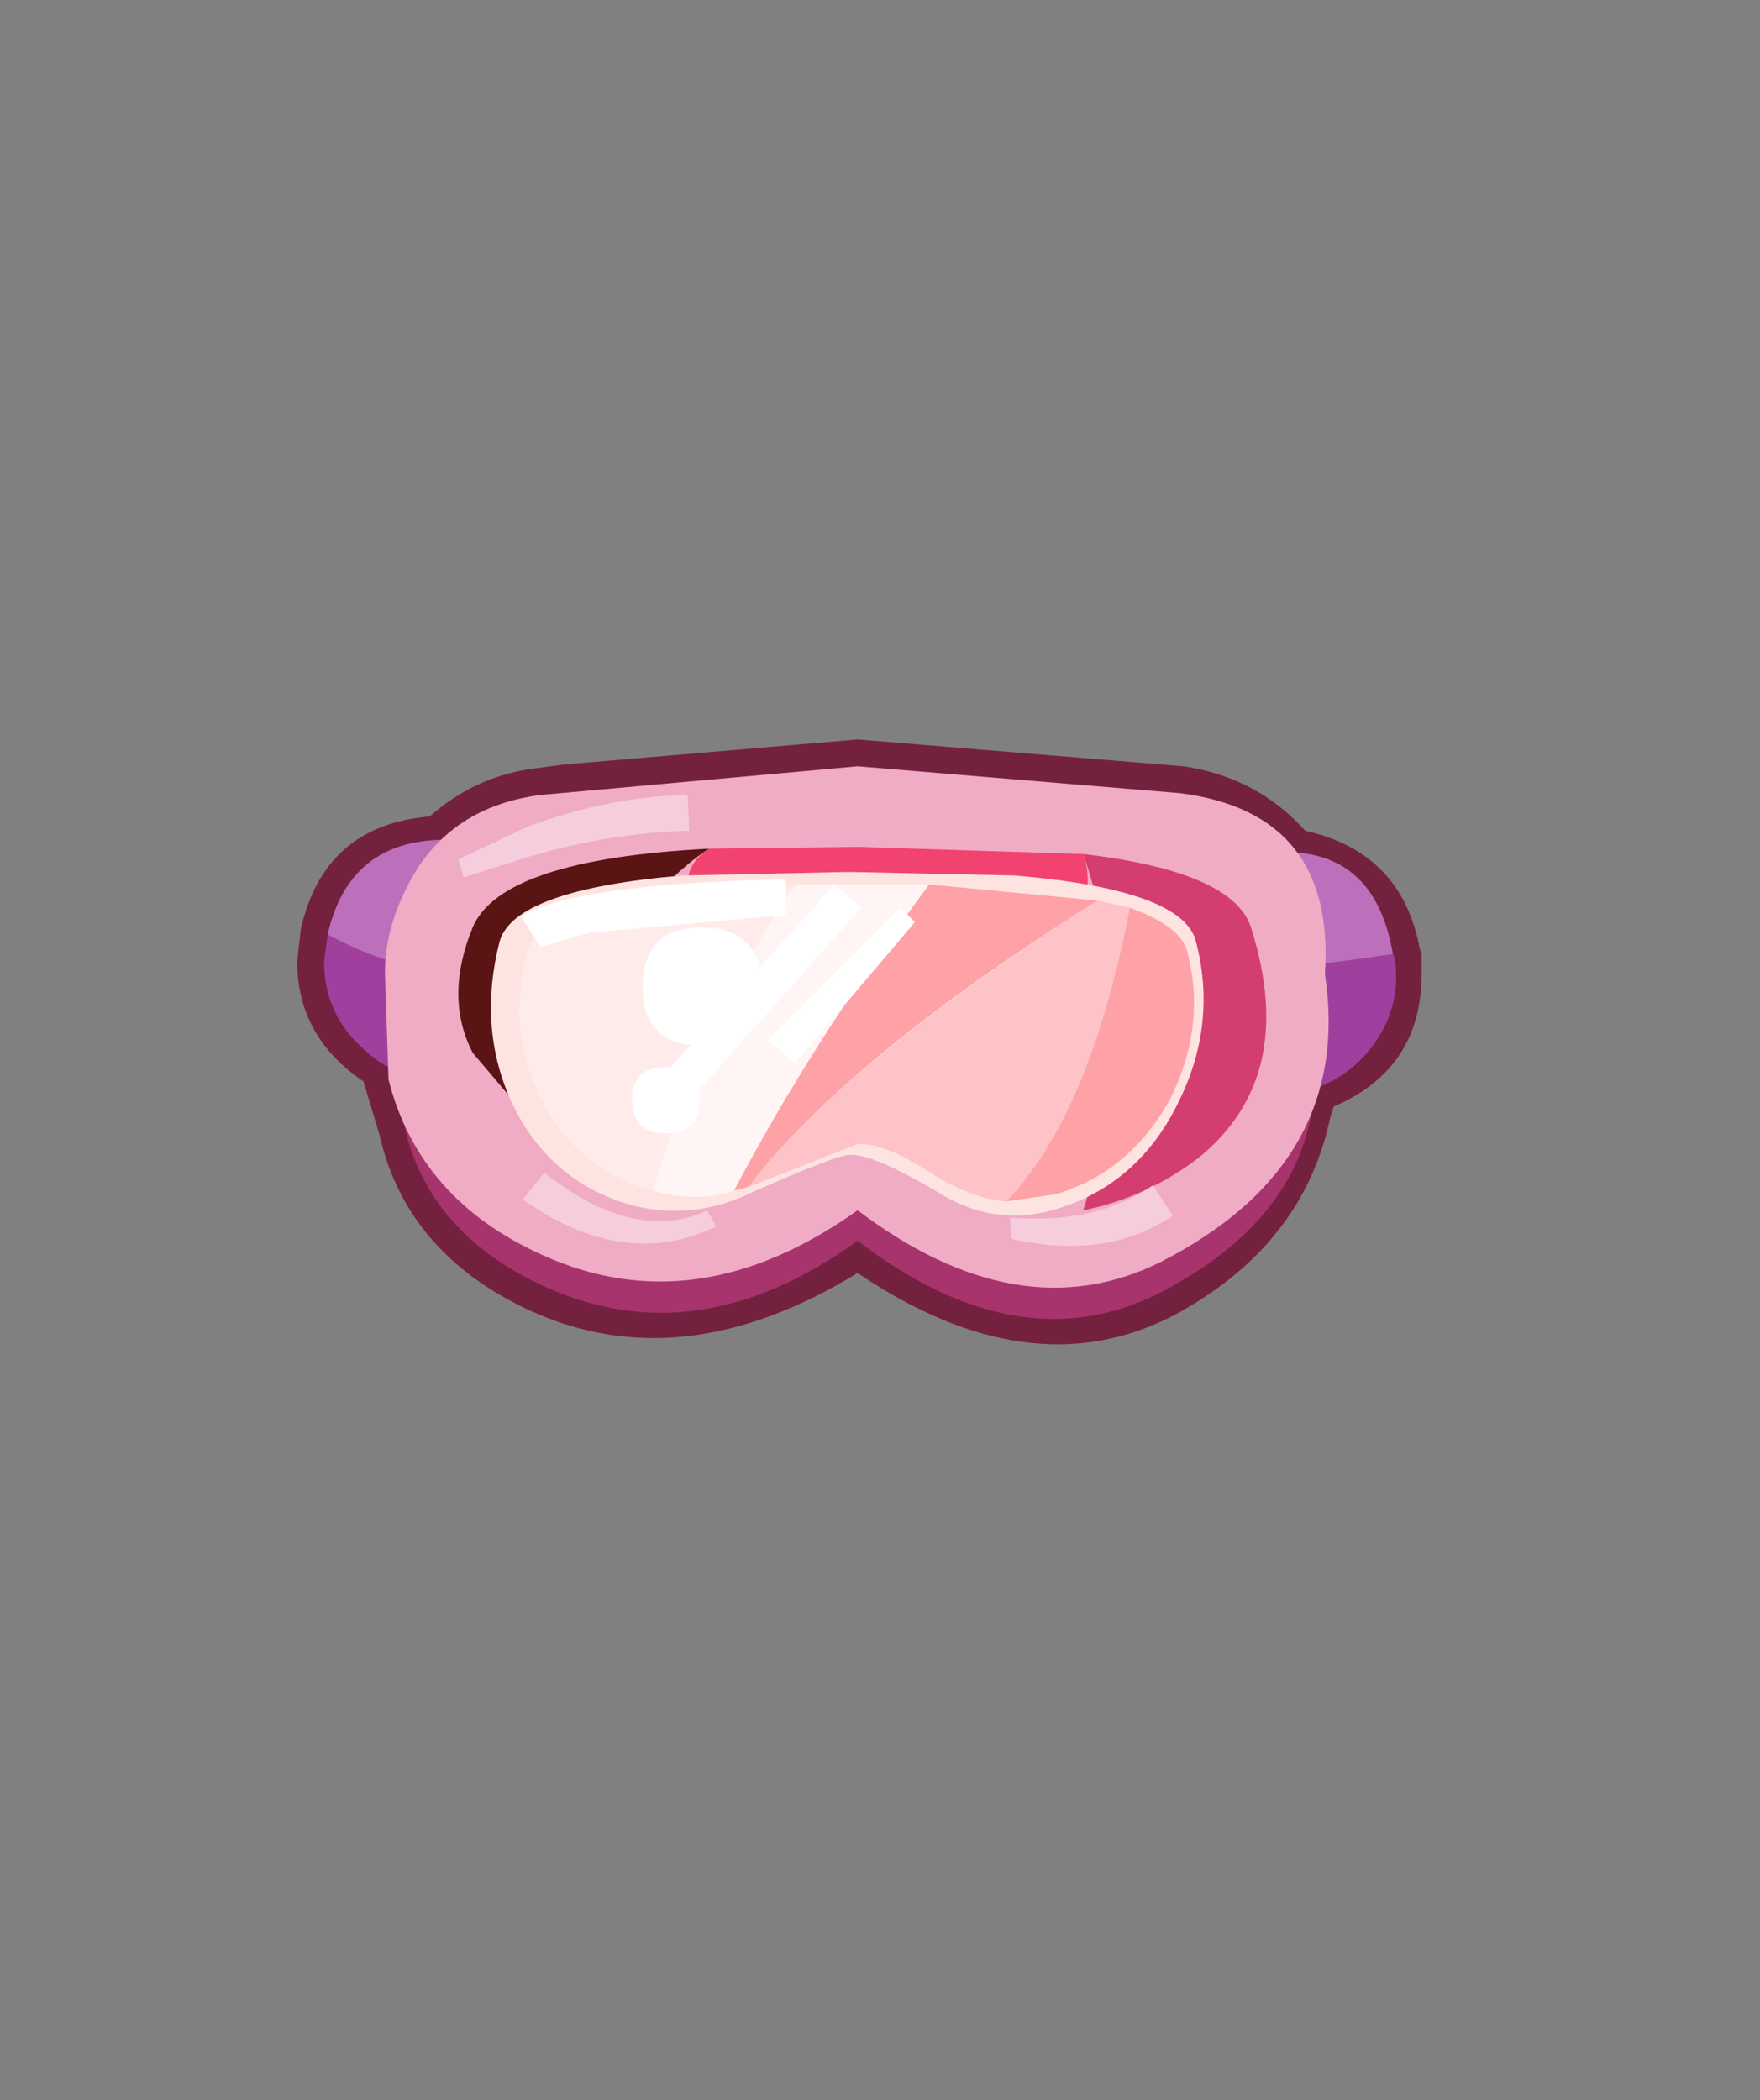 <svg xmlns="http://www.w3.org/2000/svg" xmlns:xlink="http://www.w3.org/1999/xlink" width="49.15" height="58.65"><rect width="100%" height="100%" fill="#808080" stroke="none"/><use xlink:href="#a" width="31.4" height="16.9" transform="translate(8.3 20.65)"/><defs><g id="a" fill-rule="evenodd"><path fill="#74213f" d="M31.4 6v.55q0 2.65-2.45 3.7l-.1.3q-.75 3.6-4.4 5.55-4 2.05-8.8-1.2-4.9 3-9.15 1.05-3.45-1.6-4.2-4.9l-.45-1.5Q0 8.3 0 6.2l.1-.9q.65-2.9 3.6-3.15Q5 1 6.7.8l.75-.1 8.2-.7 9.1.75q2.05.3 3.4 1.8 2.7.6 3.2 3.3l.05.15m-4.05-2.05-.2-.3q-.9-1.15-2.6-1.4l-8.9-.75-8 .7-.75.1q-1.5.15-2.4 1.05l-.2.2-.3.05q-2 .1-2.4 2l-.1.6q0 1.5 1.35 2.25l.35.15.05.35.45 1.55.05.05v.1q.6 2.6 3.4 3.95 3.85 1.75 8.05-1.25l.45-.3.45.35q4.2 3.15 7.65 1.35 2.95-1.45 3.65-4.5v-.1l.4-1 .35-.15q2-.6 1.75-2.8l-.05-.1q-.25-1.8-2.2-2.15h-.3"/><path fill="#a03f9e" d="m.75 6.2.1-.75Q3.35 6.8 7.4 7q-.7 2.55-3.25 2.55-1.4 0-2.4-1-1-.95-1-2.35"/><path fill="#bc6fba" d="M4.15 2.8q3.35 0 3.35 3.4l-.1.8Q3.35 6.8.85 5.45q.6-2.65 3.3-2.65m22.7.4q3.2-.45 3.75 2.8l-6.65.9q-.25-3.25 2.9-3.7"/><path fill="#a03f9e" d="M23.95 6.9 30.6 6l.05.1q.2 1.4-.65 2.5-.85 1.1-2.25 1.3-1.4.2-2.5-.65-1.1-.85-1.3-2.25v-.1"/><path fill="#a7346d" d="M24.1 15.45q-3.95 2-8.45-1.45-4.5 3.25-8.8 1.25-3.45-1.6-3.95-4.95l.25-3.05Q3 6.3 3.35 5.3q.75-2 3.45-2.4l8.85-.3 8.85.3q4.35.6 3.65 4.35 1.35 5.4-4.05 8.2"/><path fill="#f0abc5" d="M24.1 14.6q-3.95 1.95-8.45-1.45-4.5 3.2-8.8 1.25-3.45-1.55-4.3-4.9l-.1-3q0-1.1.55-2.25 1.1-2.35 3.8-2.7l8.85-.8 9 .75q4.35.55 4.05 5.05.8 5.3-4.6 8.05"/><path fill="#5b1414" d="M11.5 3.05q-2.6 1.7-5.2 7.35L4.9 8.75q-.8-1.55 0-3.5.8-1.9 6.6-2.2"/><path fill="#f24370" d="M21.95 3.2q.85 2.4-4.05 4.85-4.95 2.45-5.3.75.9-1.25-.85-3.15-1.55-1.75-.25-2.6L15.65 3l6.3.2"/><path fill="#d43d6f" d="M26.65 5.3q1.3 4.15-1.5 6.4-1.45 1.1-3.2 1.45 1.65-5.15 0-9.95 4.25.5 4.7 2.1"/><path fill="#fee4e1" d="M17.9 12.65q-1.85-1.1-2.5-1.05-.45.05-2.7 1.05-1.75.85-3.55.3-2.2-.7-3.2-2.9-.9-2.05-.3-4.4.4-1.45 5.1-1.85l4.65-.1 4.65.1q4.7.4 5.05 1.85.6 2.3-.5 4.5-1.1 2.25-3.35 2.95-1.75.55-3.35-.45"/><path fill="#ffecea" d="M13.9 4.05Q11.15 8.2 9.95 12.6l-.2-.05q-2.05-.65-3-2.65-.9-1.9-.3-4 .5-1.85 7.45-1.85"/><path fill="#fff5f4" d="M12.2 12.6q-1.05.35-2.25 0 1.2-4.4 3.95-8.55h3.75q-3.3 4.45-5.45 8.55"/><path fill="#fea2a8" d="m17.65 4.05 4.7.45q-7 4.4-9.75 8l-.4.1q2.15-4.1 5.45-8.55"/><path fill="#fdc3c7" d="m22.35 4.5.9.2q-1.1 5.75-3.45 8.2-.95-.05-2.2-.85-1.25-.8-1.95-.75l-3.05 1.2q2.55-3.4 9.75-8"/><path fill="#fea2a8" d="M24.85 5.9q.55 2.05-.45 4.1-1.1 2.05-3.2 2.7l-1.4.2q2.35-2.45 3.45-8.2 1.4.5 1.6 1.2"/><path fill="#fff" d="M6.25 4.95q1.35-.9 7.4-1.05v1l-5.5.5-1.35.4-.55-.85"/><path fill="#f6cddd" d="m6.3 12.85.6-.75q2.55 2 4.55 1.05l.25.45q-2.55 1.25-5.4-.75m-1.8-9.5 1.9-.9q2.25-.85 4.5-.9l.05 1q-2.15.05-4.4.7l-1.9.6-.15-.5m15.4 10q2.4.2 4-.9l.55.85q-1.85 1.25-4.5.65l-.05-.6"/><path fill="#fff" d="M12.95 6.9q0 1.65-1.65 1.65T9.65 6.9q0-1.65 1.65-1.65t1.65 1.65m-1.7 3.15q0 .95-.95.95t-.95-.95q0-.9.95-.9t.95.9m5.6-5.35.4.4-3.35 3.95-.75-.65 3.7-3.7"/><path fill="#fff" d="m9.8 9.85 5.2-5.8.75.65-5.2 5.85-.75-.7"/></g></defs></svg>